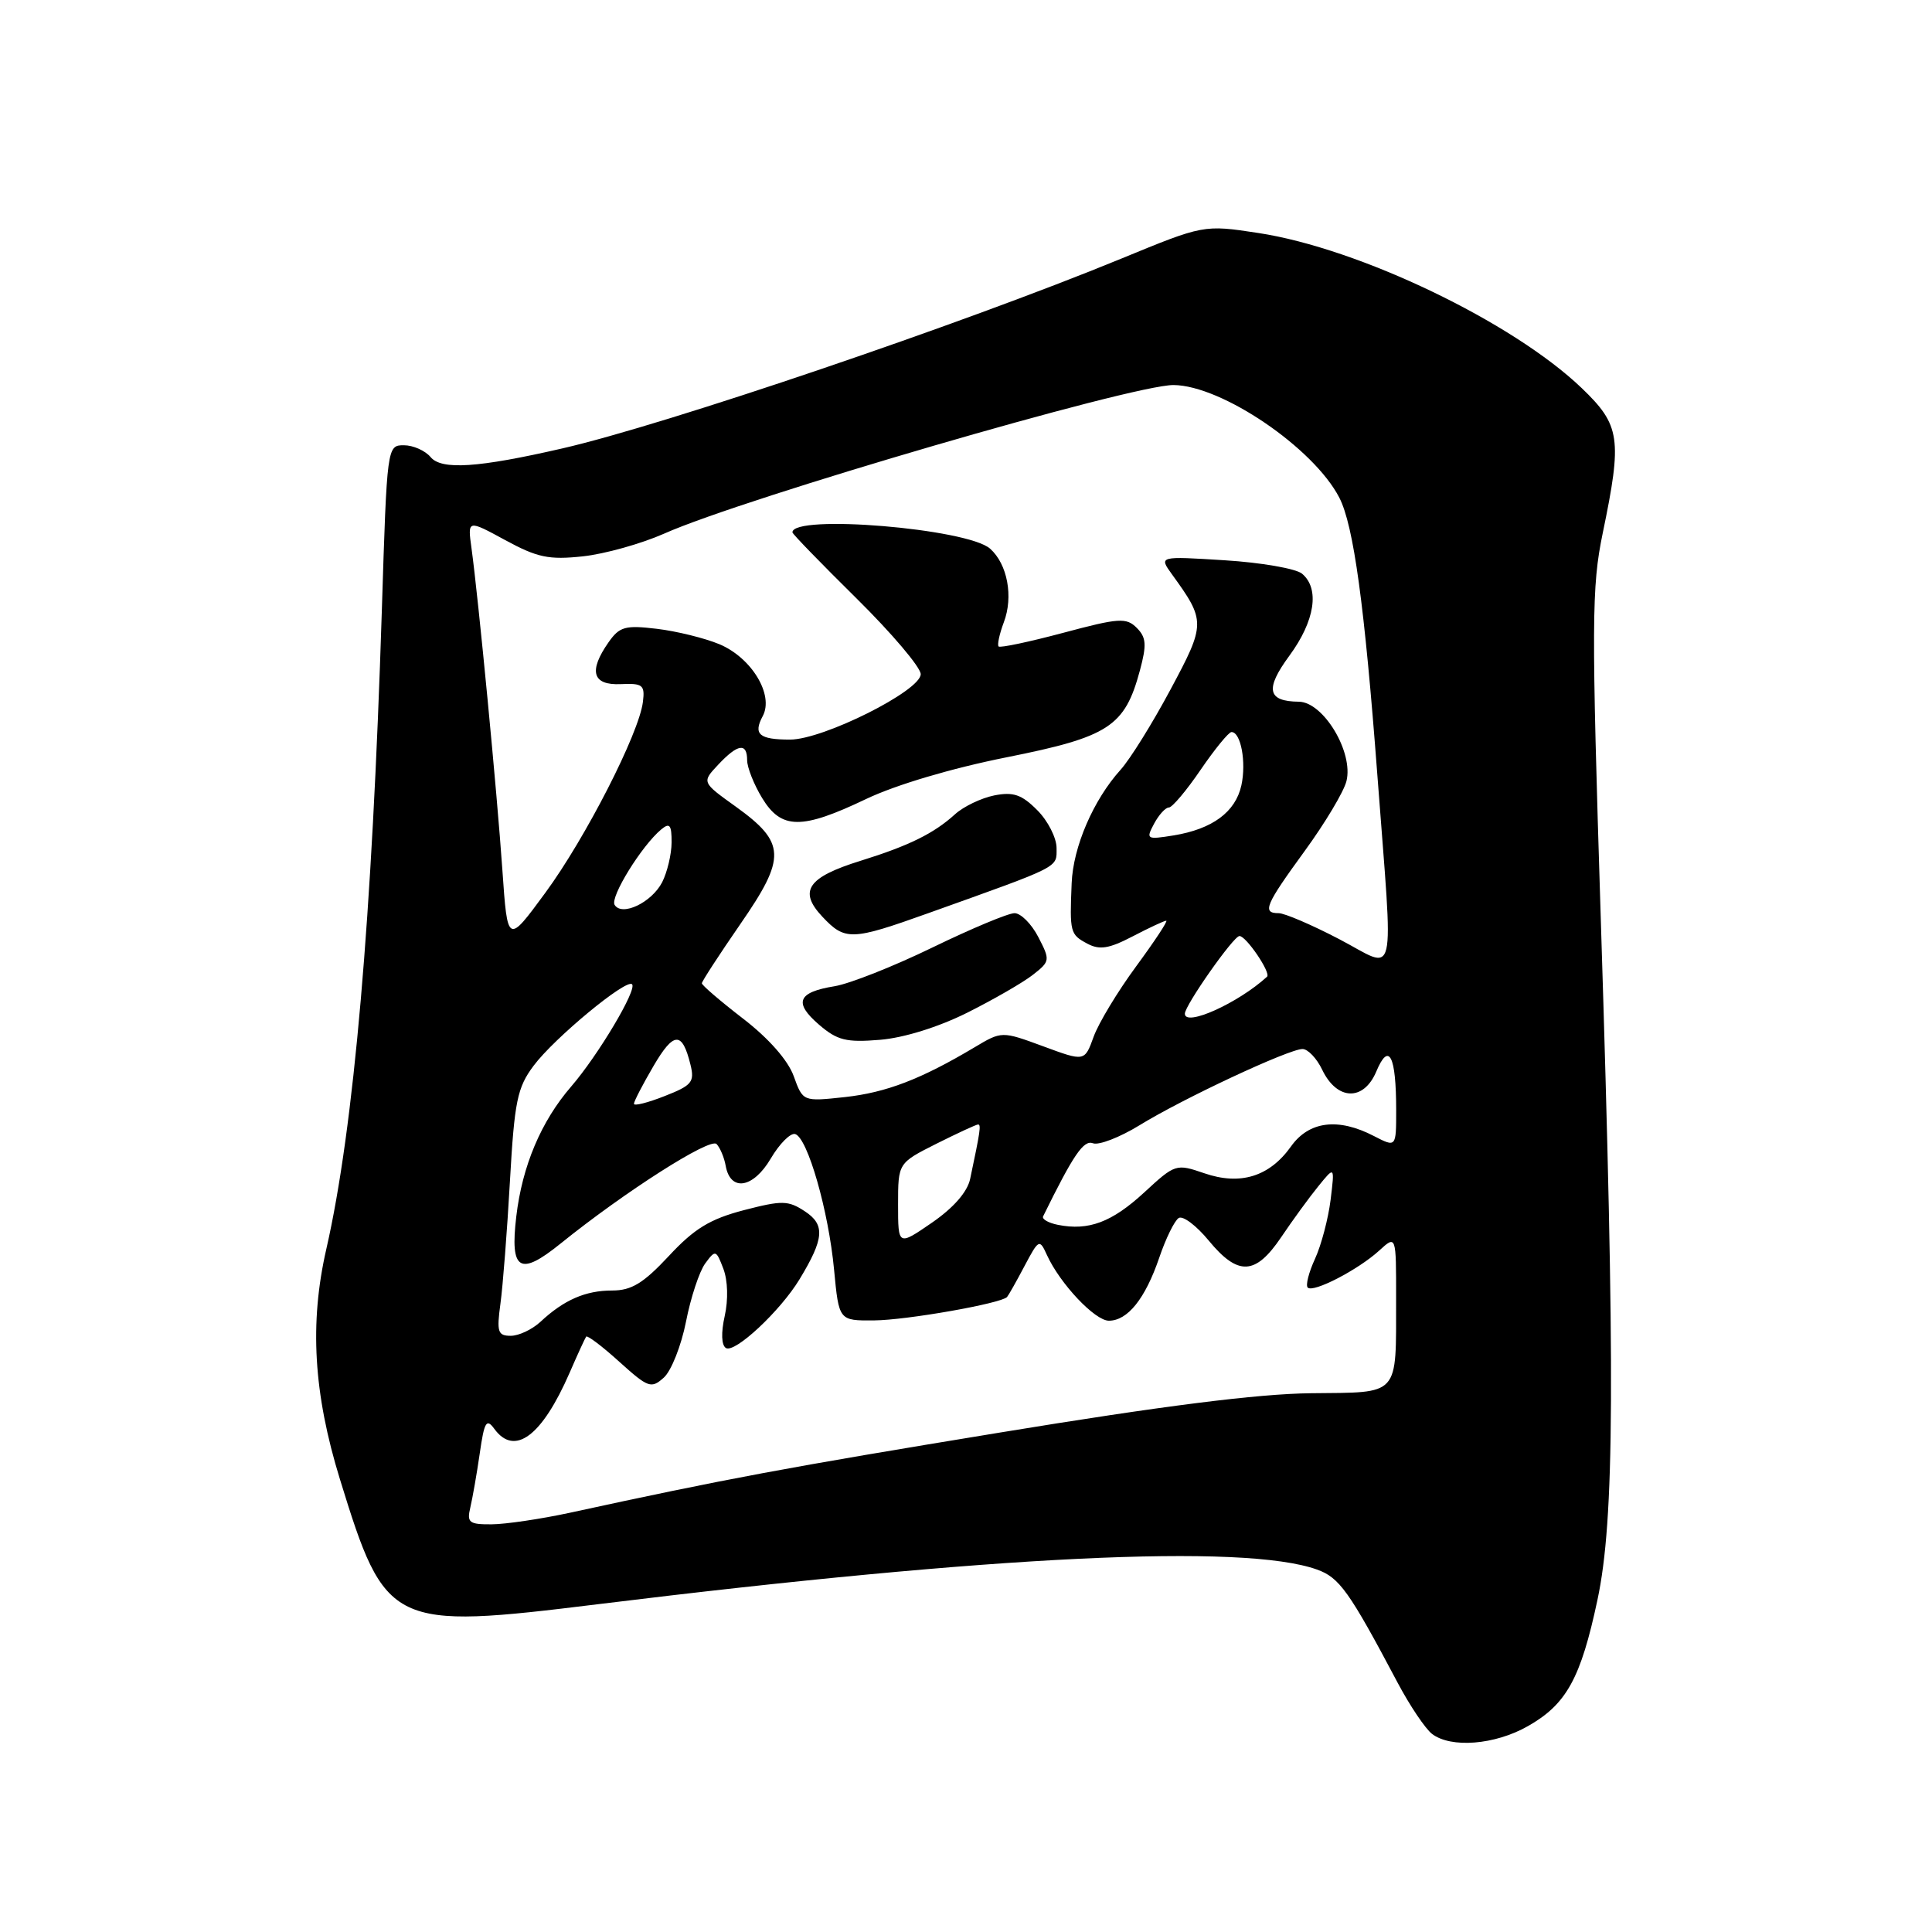 <?xml version="1.0" encoding="UTF-8" standalone="no"?>
<!DOCTYPE svg PUBLIC "-//W3C//DTD SVG 1.1//EN" "http://www.w3.org/Graphics/SVG/1.1/DTD/svg11.dtd" >
<svg xmlns="http://www.w3.org/2000/svg" xmlns:xlink="http://www.w3.org/1999/xlink" version="1.1" viewBox="0 0 256 256">
 <g >
 <path fill="currentColor"
d=" M 202.44 228.73 C 207.56 225.84 209.46 222.39 211.67 212.00 C 213.94 201.36 214.03 182.34 212.12 122.00 C 210.87 82.35 210.89 77.80 212.37 70.64 C 214.97 58.11 214.71 56.34 209.58 51.42 C 200.42 42.65 180.09 32.90 166.72 30.87 C 159.50 29.77 159.50 29.77 148.50 34.30 C 127.50 42.93 88.16 56.29 74.50 59.42 C 63.33 61.99 58.50 62.30 57.06 60.57 C 56.34 59.71 54.75 59.00 53.52 59.00 C 51.29 59.00 51.28 59.10 50.60 80.75 C 49.31 121.64 46.89 149.52 43.24 165.50 C 40.99 175.33 41.54 184.65 45.04 196.00 C 51.09 215.63 51.75 215.95 79.28 212.56 C 131.68 206.11 164.81 204.51 174.50 207.97 C 177.48 209.03 178.77 210.84 185.21 223.00 C 186.82 226.03 188.86 229.06 189.75 229.75 C 192.26 231.67 198.08 231.21 202.44 228.73 Z  M 62.32 199.75 C 62.61 198.51 63.18 195.29 63.57 192.58 C 64.17 188.38 64.46 187.90 65.50 189.33 C 68.19 193.01 71.81 190.31 75.48 181.89 C 76.53 179.47 77.52 177.32 77.67 177.11 C 77.82 176.90 79.80 178.39 82.06 180.44 C 85.90 183.90 86.29 184.04 87.97 182.53 C 88.95 181.64 90.27 178.31 90.90 175.12 C 91.52 171.94 92.67 168.47 93.44 167.42 C 94.80 165.57 94.89 165.60 95.85 168.12 C 96.44 169.67 96.51 172.22 96.03 174.37 C 95.53 176.60 95.59 178.25 96.19 178.62 C 97.37 179.34 103.40 173.71 105.95 169.50 C 109.21 164.12 109.36 162.28 106.64 160.50 C 104.43 159.05 103.63 159.04 98.54 160.36 C 94.08 161.53 91.99 162.80 88.63 166.42 C 85.25 170.04 83.68 171.00 81.11 171.00 C 77.58 171.00 74.73 172.24 71.62 175.14 C 70.52 176.16 68.75 177.00 67.68 177.00 C 65.96 177.00 65.80 176.49 66.31 172.75 C 66.63 170.41 67.20 163.10 67.57 156.50 C 68.17 145.91 68.54 144.11 70.71 141.21 C 73.44 137.55 82.99 129.65 83.75 130.42 C 84.45 131.12 79.24 139.85 75.70 143.95 C 71.70 148.57 69.20 154.49 68.41 161.19 C 67.56 168.37 68.86 169.16 74.29 164.77 C 82.78 157.92 94.10 150.70 94.95 151.59 C 95.42 152.09 95.97 153.39 96.16 154.49 C 96.79 157.94 99.80 157.46 102.12 153.53 C 103.29 151.54 104.75 150.08 105.37 150.27 C 107.02 150.79 109.79 160.46 110.52 168.25 C 111.16 175.00 111.16 175.00 115.83 174.96 C 120.10 174.93 132.66 172.72 133.44 171.86 C 133.62 171.66 134.66 169.83 135.74 167.78 C 137.65 164.18 137.74 164.13 138.73 166.31 C 140.46 170.10 145.08 175.00 146.93 175.00 C 149.42 175.00 151.75 172.08 153.60 166.67 C 154.47 164.10 155.64 161.72 156.19 161.39 C 156.74 161.05 158.53 162.40 160.16 164.38 C 164.05 169.10 166.35 168.99 169.76 163.94 C 171.27 161.70 173.48 158.66 174.68 157.19 C 176.86 154.50 176.86 154.50 176.31 159.00 C 176.00 161.47 175.08 164.98 174.25 166.79 C 173.42 168.59 172.98 170.31 173.28 170.61 C 174.00 171.34 179.97 168.25 182.75 165.71 C 185.00 163.65 185.00 163.65 184.99 172.08 C 184.97 185.19 185.61 184.48 173.70 184.61 C 166.62 184.69 154.00 186.29 132.50 189.82 C 104.13 194.47 96.19 195.95 75.50 200.45 C 71.65 201.28 66.99 201.97 65.14 201.98 C 62.16 202.00 61.84 201.75 62.32 199.75 Z  M 119.00 159.60 C 119.00 154.11 119.00 154.11 124.08 151.55 C 126.88 150.15 129.36 149.00 129.60 149.00 C 130.02 149.00 129.89 149.89 128.55 156.21 C 128.19 157.93 126.35 160.04 123.49 162.01 C 119.00 165.10 119.00 165.10 119.00 159.60 Z  M 140.19 162.30 C 138.92 162.05 138.03 161.54 138.22 161.17 C 142.24 152.99 143.59 151.01 144.83 151.49 C 145.60 151.78 148.37 150.71 150.98 149.11 C 156.72 145.57 170.78 139.00 172.59 139.00 C 173.30 139.00 174.48 140.24 175.20 141.75 C 177.16 145.84 180.70 145.95 182.37 141.97 C 184.04 137.99 185.00 139.86 185.00 147.11 C 185.00 152.05 185.00 152.05 182.05 150.53 C 177.31 148.07 173.45 148.56 171.07 151.90 C 168.22 155.91 164.35 157.11 159.57 155.46 C 155.84 154.18 155.71 154.22 151.61 158.01 C 147.33 161.95 144.25 163.11 140.19 162.30 Z  M 84.00 146.26 C 84.00 145.94 85.17 143.68 86.60 141.24 C 89.28 136.66 90.40 136.63 91.49 141.07 C 92.06 143.37 91.69 143.82 88.06 145.24 C 85.83 146.12 84.00 146.58 84.00 146.26 Z  M 105.17 142.59 C 104.41 140.49 101.86 137.59 98.47 134.98 C 95.46 132.66 93.00 130.55 93.00 130.29 C 93.00 130.04 95.30 126.50 98.11 122.43 C 104.21 113.61 104.13 111.66 97.49 106.88 C 92.98 103.65 92.98 103.65 95.17 101.32 C 97.77 98.55 99.00 98.37 99.00 100.75 C 99.01 101.71 99.90 103.96 100.99 105.75 C 103.54 109.93 106.21 109.96 114.77 105.87 C 118.71 103.99 126.13 101.79 133.41 100.34 C 146.94 97.64 149.04 96.27 151.04 88.85 C 151.96 85.43 151.89 84.46 150.62 83.19 C 149.24 81.81 148.25 81.88 140.89 83.85 C 136.39 85.05 132.53 85.87 132.32 85.66 C 132.12 85.45 132.43 84.01 133.01 82.46 C 134.30 79.07 133.50 74.75 131.19 72.70 C 128.18 70.03 105.00 68.11 105.00 70.54 C 105.00 70.75 108.83 74.69 113.50 79.30 C 118.17 83.91 122.00 88.43 122.00 89.33 C 122.00 91.53 109.08 98.00 104.69 98.00 C 100.59 98.00 99.77 97.30 101.07 94.88 C 102.57 92.07 99.59 87.15 95.32 85.36 C 93.37 84.55 89.64 83.63 87.03 83.32 C 82.85 82.82 82.09 83.03 80.64 85.10 C 77.95 88.94 78.50 90.82 82.25 90.65 C 85.16 90.52 85.47 90.76 85.19 93.00 C 84.69 97.16 77.57 111.08 72.25 118.31 C 67.25 125.12 67.25 125.12 66.57 115.31 C 65.87 105.09 63.39 79.31 62.48 72.67 C 61.95 68.85 61.95 68.85 66.95 71.57 C 71.20 73.88 72.73 74.20 77.22 73.72 C 80.12 73.41 84.97 72.05 88.00 70.71 C 98.62 65.97 150.01 50.99 155.50 51.02 C 161.88 51.07 174.07 59.35 177.47 65.95 C 179.36 69.62 180.81 80.21 182.51 102.74 C 184.64 131.05 185.24 128.50 177.43 124.43 C 173.81 122.54 170.21 121.00 169.43 121.00 C 167.20 121.00 167.65 119.94 172.88 112.76 C 175.57 109.07 178.06 104.91 178.41 103.51 C 179.37 99.69 175.37 93.02 172.10 92.98 C 167.93 92.94 167.60 91.31 170.84 86.90 C 174.24 82.28 174.90 77.99 172.52 76.01 C 171.70 75.34 167.10 74.54 162.29 74.24 C 153.55 73.69 153.55 73.69 155.29 76.10 C 159.77 82.29 159.77 82.65 155.09 91.38 C 152.70 95.85 149.73 100.62 148.48 102.00 C 144.88 105.99 142.19 112.21 142.00 117.04 C 141.73 123.55 141.80 123.82 144.06 125.03 C 145.70 125.91 146.94 125.71 150.09 124.07 C 152.28 122.93 154.27 122.00 154.53 122.00 C 154.79 122.00 152.99 124.72 150.55 128.04 C 148.10 131.37 145.56 135.57 144.91 137.38 C 143.72 140.67 143.72 140.67 138.23 138.64 C 132.74 136.62 132.74 136.62 129.12 138.78 C 122.02 143.01 117.42 144.77 111.95 145.37 C 106.39 145.97 106.39 145.97 105.17 142.59 Z  M 128.18 134.18 C 131.65 132.44 135.56 130.19 136.86 129.17 C 139.15 127.38 139.17 127.23 137.58 124.16 C 136.68 122.42 135.26 121.00 134.43 121.00 C 133.59 121.00 128.70 123.05 123.57 125.54 C 118.43 128.04 112.59 130.35 110.59 130.68 C 105.69 131.47 105.13 132.85 108.52 135.77 C 110.95 137.86 112.13 138.15 116.61 137.78 C 119.77 137.52 124.36 136.09 128.18 134.18 Z  M 123.06 120.98 C 140.72 114.66 140.00 115.03 140.00 112.37 C 140.00 111.02 138.85 108.75 137.43 107.34 C 135.37 105.27 134.26 104.90 131.73 105.40 C 130.01 105.75 127.67 106.87 126.55 107.89 C 123.74 110.44 120.46 112.06 114.03 114.06 C 107.01 116.24 105.77 118.06 108.96 121.46 C 111.98 124.67 112.81 124.65 123.06 120.98 Z  M 157.00 134.32 C 157.00 133.22 163.43 124.05 164.23 124.03 C 165.10 123.99 168.44 128.91 167.89 129.42 C 164.05 132.93 157.00 136.10 157.00 134.32 Z  M 81.44 119.90 C 80.81 118.88 85.03 112.05 87.62 109.90 C 88.74 108.97 89.00 109.30 88.99 111.63 C 88.98 113.21 88.41 115.58 87.74 116.90 C 86.34 119.60 82.41 121.47 81.44 119.90 Z  M 152.92 109.15 C 153.55 107.97 154.43 107.00 154.88 107.00 C 155.32 107.00 157.22 104.75 159.09 102.00 C 160.97 99.25 162.81 97.00 163.18 97.00 C 164.42 97.00 165.16 100.99 164.49 104.06 C 163.71 107.60 160.65 109.86 155.49 110.70 C 151.93 111.27 151.82 111.21 152.92 109.15 Z "/>
</g>
</svg>